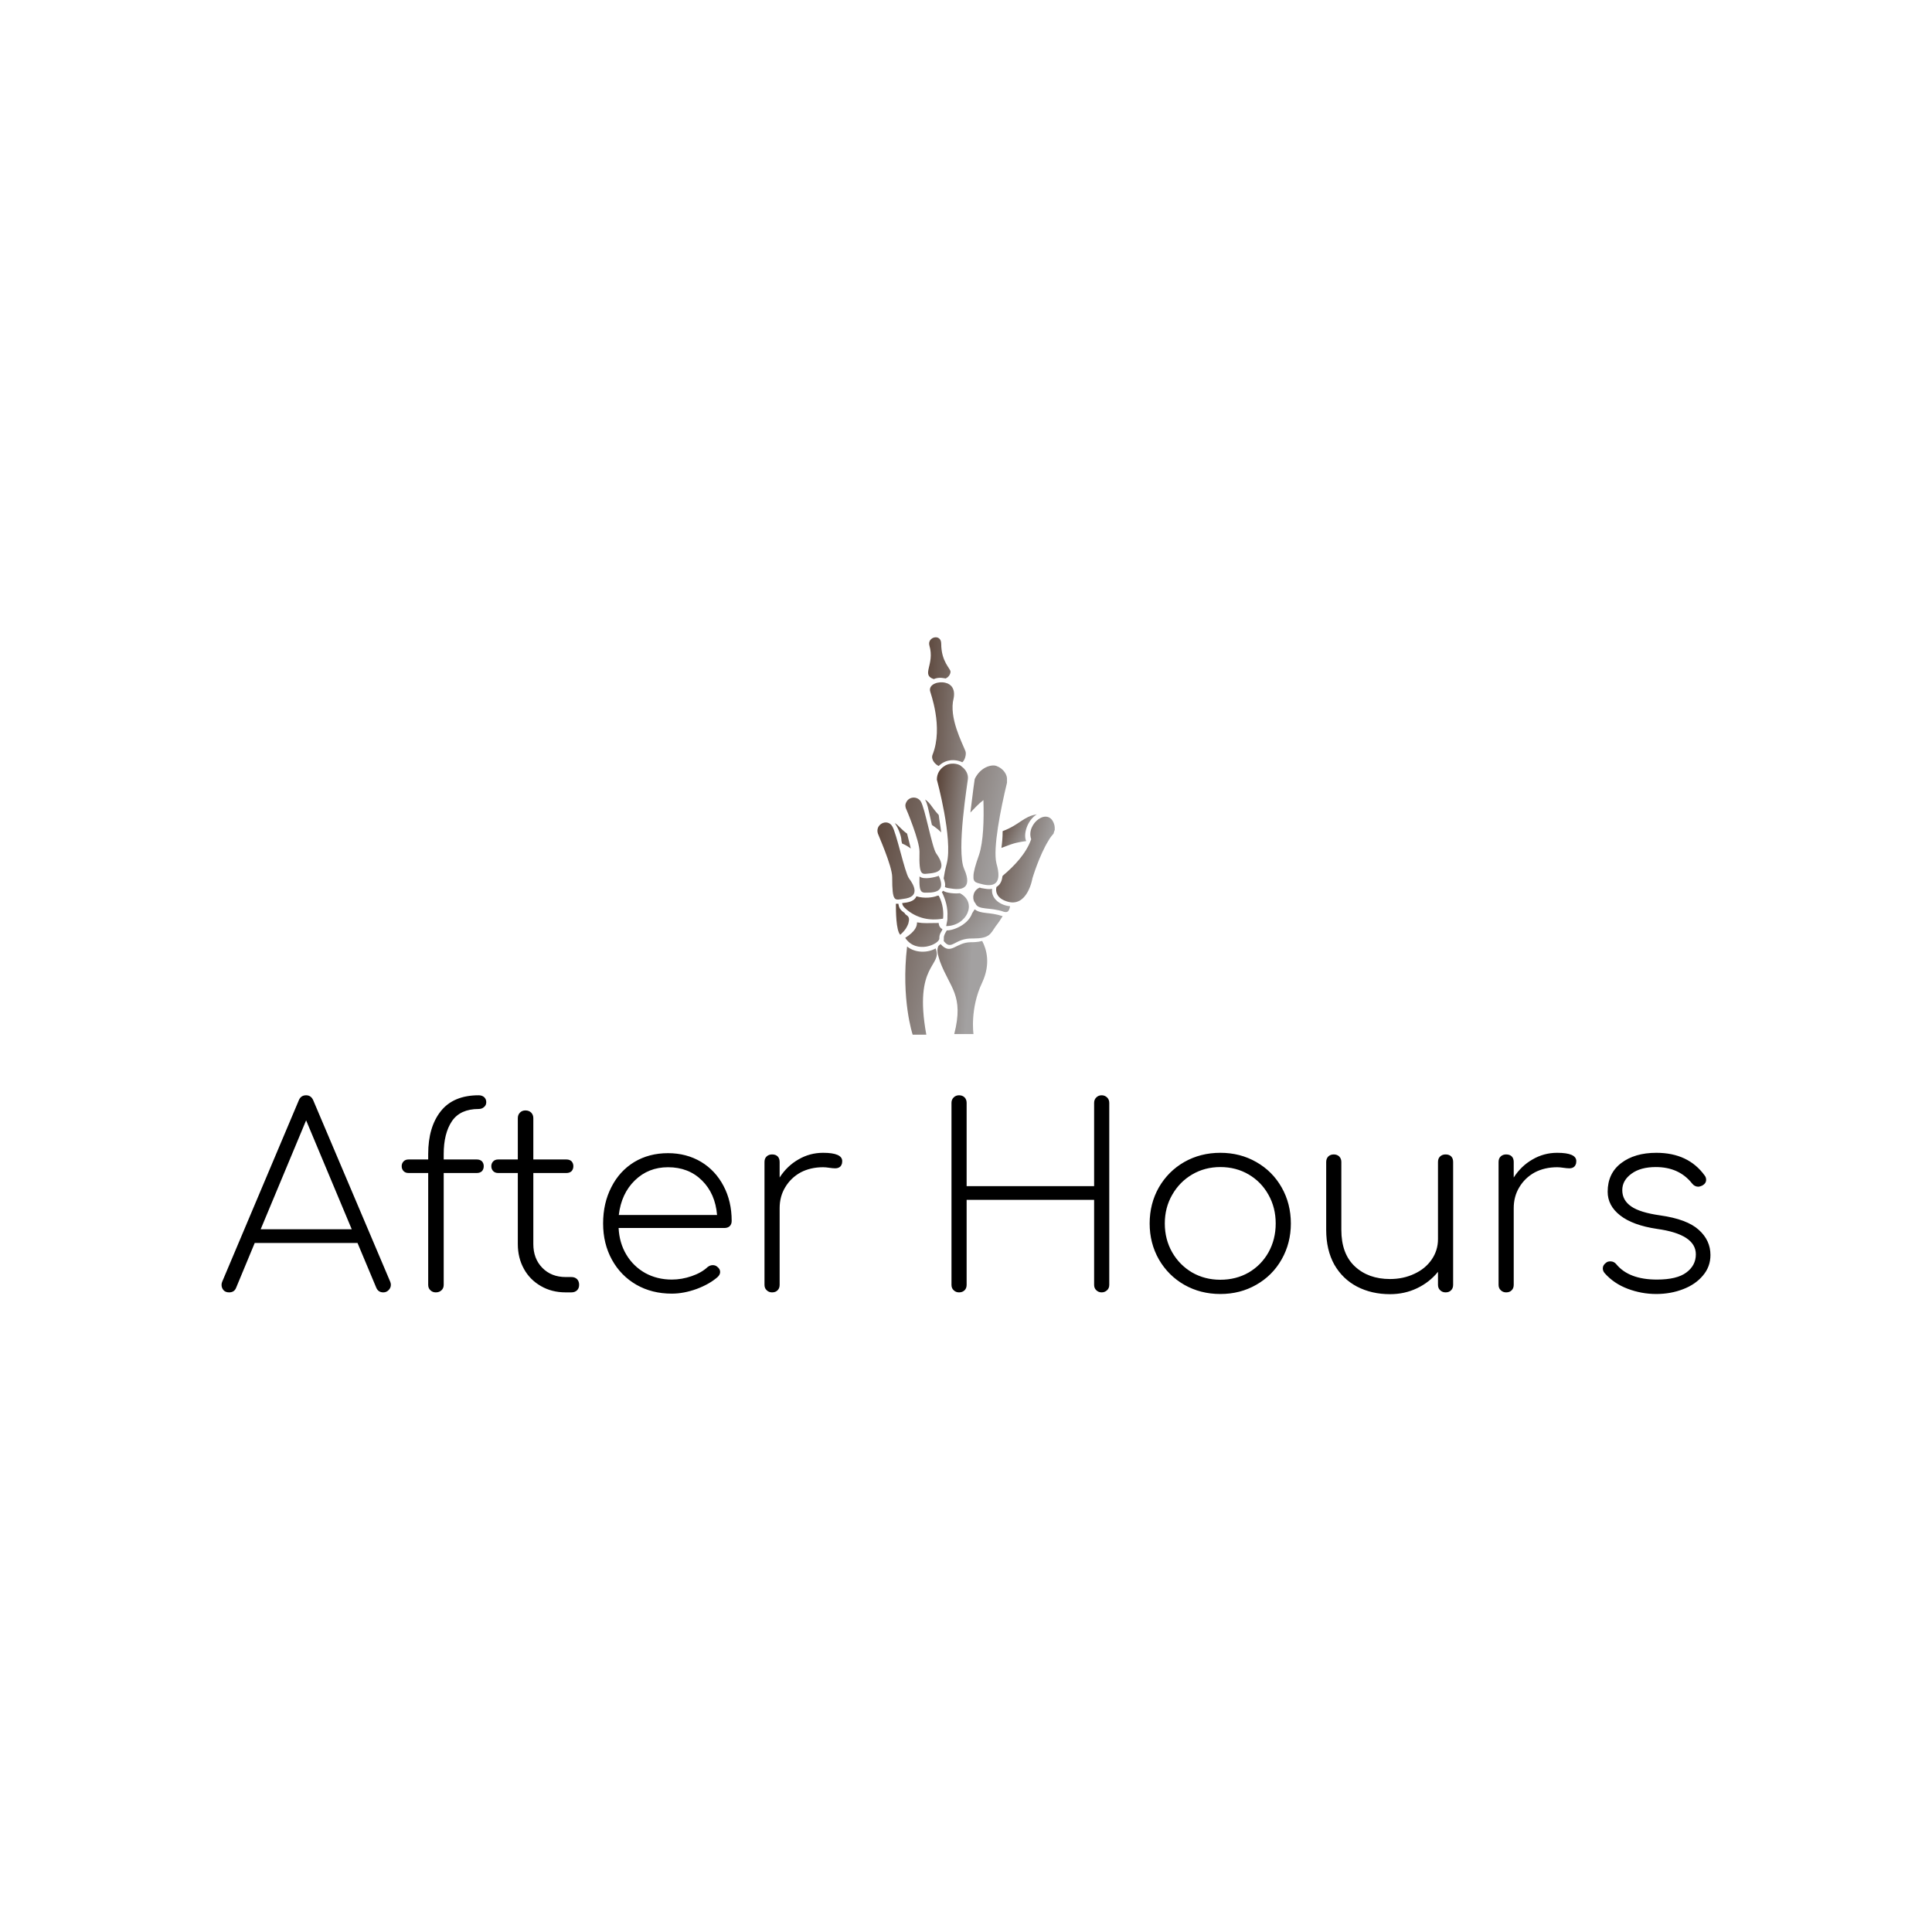 <svg data-v-1084b650="" xmlns="http://www.w3.org/2000/svg" viewBox="0 0 300 300"><!----> <!----> <rect data-v-1084b650="" fill="#ffffff" x="0" y="0" width="300px" height="300px" class="logo-background-square"></rect> <!----> <g data-v-1084b650="" id="2e4acf7f-a7e0-2101-fb83-e643dcebaf20" fill="#000000" transform="matrix(2.8,0,0,2.8,33.646,166.155)"><path d="M9.62 11.73L9.62 11.73Q9.66 11.82 9.66 11.91L9.66 11.91L9.66 11.91Q9.66 12.08 9.53 12.21L9.53 12.21L9.53 12.21Q9.41 12.33 9.24 12.33L9.24 12.33L9.24 12.33Q8.96 12.33 8.85 12.07L8.85 12.07L7.81 9.59L2.11 9.59L1.08 12.07L1.08 12.07Q0.98 12.33 0.69 12.33L0.69 12.33L0.69 12.33Q0.49 12.33 0.38 12.21L0.38 12.21L0.38 12.21Q0.27 12.08 0.27 11.91L0.27 11.91L0.27 11.91Q0.27 11.82 0.31 11.73L0.31 11.73L4.55 1.69L4.55 1.69Q4.66 1.40 4.96 1.40L4.96 1.40L4.96 1.40Q5.24 1.40 5.36 1.69L5.36 1.69L9.62 11.73ZM2.44 8.83L7.49 8.83L4.96 2.79L2.44 8.83ZM14.53 2.16L14.53 2.16Q13.51 2.16 13.05 2.83L13.05 2.83L13.05 2.83Q12.59 3.51 12.59 4.66L12.59 4.66L12.59 4.96L14.43 4.96L14.43 4.96Q14.60 4.96 14.71 5.06L14.71 5.06L14.71 5.06Q14.81 5.17 14.81 5.33L14.81 5.33L14.81 5.33Q14.81 5.50 14.71 5.61L14.71 5.61L14.71 5.61Q14.60 5.71 14.43 5.71L14.43 5.71L12.59 5.71L12.59 11.91L12.59 11.91Q12.59 12.10 12.47 12.21L12.47 12.21L12.47 12.21Q12.35 12.33 12.15 12.33L12.15 12.33L12.15 12.33Q11.97 12.33 11.85 12.21L11.85 12.21L11.85 12.21Q11.73 12.10 11.73 11.91L11.73 11.91L11.73 5.71L10.64 5.71L10.64 5.71Q10.47 5.71 10.37 5.61L10.37 5.61L10.37 5.61Q10.26 5.50 10.26 5.33L10.26 5.33L10.26 5.33Q10.26 5.17 10.37 5.06L10.37 5.06L10.37 5.06Q10.47 4.96 10.64 4.96L10.64 4.96L11.73 4.96L11.73 4.66L11.73 4.66Q11.73 3.16 12.43 2.28L12.43 2.28L12.43 2.28Q13.13 1.40 14.53 1.40L14.53 1.40L14.53 1.40Q14.71 1.40 14.83 1.50L14.83 1.50L14.83 1.50Q14.95 1.61 14.95 1.78L14.95 1.78L14.95 1.78Q14.95 1.95 14.83 2.05L14.83 2.05L14.83 2.05Q14.71 2.16 14.53 2.16L14.53 2.16ZM19.67 11.48L19.67 11.48Q19.87 11.48 19.99 11.60L19.99 11.60L19.99 11.60Q20.10 11.72 20.10 11.91L20.10 11.91L20.10 11.91Q20.10 12.10 19.99 12.21L19.99 12.21L19.99 12.21Q19.87 12.33 19.67 12.33L19.67 12.33L19.35 12.33L19.35 12.33Q18.58 12.33 17.98 11.98L17.98 11.98L17.98 11.98Q17.37 11.63 17.04 11.03L17.04 11.03L17.04 11.03Q16.70 10.42 16.70 9.65L16.70 9.65L16.70 5.71L15.61 5.71L15.61 5.71Q15.44 5.71 15.34 5.61L15.34 5.61L15.34 5.61Q15.23 5.50 15.23 5.33L15.23 5.33L15.23 5.33Q15.23 5.17 15.34 5.06L15.34 5.06L15.34 5.06Q15.44 4.96 15.61 4.96L15.61 4.96L16.70 4.96L16.70 2.67L16.70 2.67Q16.70 2.48 16.82 2.36L16.82 2.36L16.82 2.36Q16.94 2.24 17.12 2.24L17.12 2.24L17.12 2.24Q17.32 2.24 17.44 2.36L17.44 2.36L17.44 2.36Q17.56 2.48 17.56 2.67L17.56 2.67L17.56 4.96L19.40 4.96L19.40 4.96Q19.57 4.96 19.68 5.06L19.68 5.06L19.68 5.06Q19.78 5.17 19.78 5.33L19.78 5.33L19.78 5.33Q19.78 5.50 19.68 5.61L19.68 5.61L19.68 5.61Q19.57 5.71 19.40 5.71L19.40 5.71L17.56 5.71L17.56 9.65L17.56 9.65Q17.56 10.46 18.06 10.97L18.06 10.97L18.06 10.97Q18.56 11.48 19.36 11.48L19.36 11.48L19.67 11.48ZM25.03 4.61L25.03 4.61Q26.05 4.61 26.86 5.09L26.86 5.09L26.86 5.09Q27.66 5.57 28.11 6.43L28.11 6.43L28.11 6.43Q28.56 7.28 28.56 8.37L28.56 8.37L28.56 8.37Q28.56 8.55 28.45 8.66L28.45 8.66L28.45 8.66Q28.34 8.76 28.15 8.76L28.15 8.76L22.29 8.76L22.29 8.76Q22.33 9.59 22.72 10.24L22.72 10.24L22.72 10.24Q23.11 10.89 23.77 11.26L23.77 11.26L23.77 11.26Q24.43 11.62 25.24 11.62L25.24 11.62L25.24 11.62Q25.79 11.62 26.34 11.43L26.34 11.43L26.34 11.43Q26.89 11.24 27.22 10.93L27.22 10.93L27.22 10.93Q27.36 10.82 27.51 10.82L27.51 10.82L27.51 10.82Q27.66 10.82 27.76 10.91L27.76 10.91L27.76 10.91Q27.92 11.03 27.92 11.20L27.92 11.20L27.92 11.20Q27.92 11.34 27.79 11.47L27.79 11.47L27.79 11.47Q27.34 11.87 26.62 12.14L26.62 12.14L26.62 12.14Q25.90 12.40 25.24 12.40L25.24 12.40L25.24 12.40Q24.14 12.40 23.28 11.91L23.28 11.91L23.28 11.91Q22.41 11.41 21.92 10.52L21.92 10.52L21.92 10.52Q21.43 9.63 21.43 8.51L21.43 8.51L21.43 8.51Q21.43 7.38 21.89 6.49L21.89 6.49L21.89 6.49Q22.34 5.60 23.16 5.10L23.16 5.10L23.16 5.10Q23.98 4.61 25.03 4.61L25.03 4.61ZM25.03 5.39L25.03 5.39Q23.94 5.39 23.19 6.12L23.19 6.12L23.19 6.12Q22.44 6.85 22.30 8.04L22.30 8.04L27.75 8.04L27.75 8.04Q27.65 6.85 26.91 6.12L26.91 6.12L26.91 6.12Q26.17 5.39 25.03 5.39L25.03 5.39ZM33.63 4.59L33.63 4.59Q34.69 4.59 34.69 5.05L34.69 5.05L34.69 5.05Q34.69 5.12 34.68 5.17L34.68 5.17L34.68 5.17Q34.64 5.32 34.55 5.38L34.55 5.38L34.55 5.38Q34.45 5.45 34.30 5.45L34.30 5.45L34.30 5.45Q34.17 5.45 33.97 5.42L33.97 5.42L33.97 5.42Q33.77 5.39 33.63 5.39L33.63 5.39L33.63 5.39Q32.93 5.39 32.38 5.68L32.38 5.68L32.38 5.68Q31.84 5.98 31.53 6.50L31.53 6.50L31.53 6.50Q31.22 7.01 31.22 7.66L31.22 7.66L31.22 11.91L31.22 11.91Q31.22 12.10 31.11 12.21L31.11 12.21L31.11 12.21Q31.00 12.33 30.80 12.33L30.80 12.33L30.80 12.33Q30.62 12.33 30.50 12.21L30.50 12.21L30.50 12.21Q30.38 12.10 30.38 11.91L30.38 11.91L30.38 5.10L30.38 5.10Q30.38 4.90 30.50 4.79L30.50 4.79L30.50 4.79Q30.62 4.68 30.80 4.68L30.80 4.68L30.80 4.68Q31.00 4.68 31.11 4.79L31.11 4.79L31.11 4.79Q31.22 4.90 31.22 5.10L31.22 5.10L31.22 5.96L31.22 5.96Q31.63 5.32 32.26 4.96L32.26 4.96L32.26 4.96Q32.89 4.59 33.63 4.59L33.63 4.59ZM48.66 1.82L48.66 1.82Q48.66 1.64 48.78 1.52L48.78 1.52L48.78 1.52Q48.90 1.40 49.08 1.40L49.08 1.40L49.08 1.40Q49.25 1.40 49.38 1.52L49.38 1.52L49.38 1.52Q49.50 1.64 49.50 1.82L49.50 1.82L49.50 11.91L49.50 11.91Q49.50 12.10 49.38 12.21L49.38 12.21L49.38 12.21Q49.25 12.33 49.08 12.33L49.08 12.33L49.08 12.33Q48.90 12.33 48.78 12.21L48.78 12.21L48.78 12.21Q48.66 12.10 48.66 11.91L48.66 11.91L48.66 7.20L41.59 7.20L41.59 11.91L41.59 11.91Q41.59 12.10 41.48 12.21L41.48 12.21L41.48 12.21Q41.36 12.33 41.17 12.33L41.17 12.33L41.17 12.33Q40.99 12.33 40.87 12.21L40.87 12.21L40.87 12.21Q40.75 12.10 40.75 11.91L40.75 11.91L40.75 1.82L40.75 1.82Q40.75 1.64 40.87 1.52L40.87 1.52L40.87 1.52Q40.99 1.40 41.17 1.40L41.17 1.40L41.17 1.40Q41.36 1.40 41.48 1.52L41.48 1.52L41.48 1.52Q41.59 1.64 41.59 1.82L41.59 1.82L41.59 6.44L48.66 6.44L48.66 1.82ZM55.66 4.59L55.66 4.59Q56.76 4.59 57.65 5.10L57.65 5.10L57.65 5.10Q58.55 5.61 59.06 6.51L59.06 6.51L59.06 6.51Q59.57 7.41 59.57 8.51L59.57 8.51L59.57 8.51Q59.57 9.60 59.06 10.50L59.06 10.50L59.06 10.50Q58.55 11.40 57.65 11.91L57.65 11.91L57.65 11.91Q56.76 12.42 55.66 12.42L55.66 12.42L55.66 12.42Q54.56 12.42 53.66 11.91L53.66 11.91L53.66 11.91Q52.77 11.40 52.25 10.50L52.25 10.50L52.25 10.50Q51.74 9.60 51.74 8.51L51.74 8.51L51.74 8.51Q51.74 7.41 52.25 6.51L52.25 6.51L52.25 6.51Q52.77 5.61 53.66 5.10L53.66 5.10L53.66 5.10Q54.56 4.59 55.66 4.59L55.66 4.59ZM55.66 5.38L55.66 5.38Q54.80 5.38 54.10 5.79L54.10 5.79L54.10 5.79Q53.40 6.20 52.99 6.92L52.99 6.92L52.99 6.92Q52.58 7.63 52.58 8.51L52.58 8.51L52.58 8.51Q52.58 9.39 52.99 10.11L52.99 10.11L52.99 10.11Q53.40 10.82 54.10 11.23L54.10 11.23L54.10 11.23Q54.80 11.63 55.66 11.63L55.66 11.63L55.66 11.63Q56.53 11.63 57.23 11.23L57.23 11.23L57.23 11.23Q57.93 10.82 58.33 10.11L58.33 10.11L58.33 10.11Q58.73 9.39 58.73 8.51L58.73 8.51L58.73 8.51Q58.73 7.63 58.33 6.92L58.33 6.92L58.33 6.92Q57.93 6.20 57.23 5.79L57.23 5.79L57.23 5.79Q56.53 5.38 55.66 5.38L55.66 5.38ZM68.15 4.68L68.15 4.68Q68.35 4.68 68.46 4.79L68.46 4.79L68.46 4.79Q68.57 4.90 68.57 5.10L68.57 5.10L68.57 11.91L68.57 11.91Q68.57 12.10 68.46 12.21L68.46 12.21L68.46 12.21Q68.35 12.33 68.15 12.33L68.15 12.33L68.15 12.33Q67.97 12.33 67.85 12.21L67.85 12.21L67.85 12.21Q67.73 12.10 67.73 11.91L67.73 11.91L67.73 11.19L67.73 11.19Q67.26 11.77 66.57 12.10L66.57 12.10L66.57 12.10Q65.88 12.43 65.07 12.43L65.07 12.43L65.07 12.43Q64.05 12.43 63.24 12.01L63.24 12.01L63.24 12.01Q62.44 11.59 61.98 10.79L61.98 10.79L61.98 10.79Q61.53 9.98 61.53 8.86L61.53 8.86L61.53 5.10L61.53 5.10Q61.53 4.91 61.65 4.79L61.65 4.79L61.65 4.79Q61.77 4.68 61.95 4.68L61.95 4.68L61.95 4.68Q62.13 4.68 62.25 4.79L62.25 4.79L62.25 4.79Q62.37 4.91 62.37 5.10L62.37 5.10L62.37 8.86L62.37 8.86Q62.37 10.19 63.12 10.89L63.12 10.89L63.12 10.89Q63.87 11.59 65.07 11.59L65.07 11.59L65.07 11.59Q65.81 11.59 66.42 11.30L66.42 11.30L66.42 11.30Q67.03 11.02 67.38 10.51L67.38 10.51L67.38 10.51Q67.73 10.00 67.73 9.38L67.73 9.38L67.73 5.10L67.73 5.10Q67.73 4.90 67.85 4.79L67.85 4.79L67.85 4.79Q67.97 4.68 68.15 4.68L68.15 4.68ZM74.34 4.59L74.34 4.59Q75.40 4.59 75.40 5.05L75.40 5.05L75.40 5.05Q75.40 5.12 75.39 5.17L75.39 5.17L75.39 5.17Q75.35 5.32 75.26 5.38L75.26 5.38L75.26 5.38Q75.17 5.45 75.01 5.45L75.01 5.45L75.01 5.45Q74.89 5.45 74.68 5.42L74.68 5.42L74.68 5.42Q74.48 5.39 74.34 5.39L74.34 5.39L74.34 5.39Q73.64 5.39 73.09 5.68L73.09 5.68L73.09 5.68Q72.55 5.98 72.24 6.50L72.24 6.50L72.24 6.50Q71.93 7.01 71.93 7.66L71.93 7.66L71.93 11.91L71.93 11.91Q71.93 12.10 71.82 12.21L71.82 12.21L71.82 12.21Q71.71 12.33 71.51 12.33L71.51 12.33L71.51 12.33Q71.33 12.33 71.21 12.21L71.21 12.21L71.21 12.21Q71.09 12.10 71.09 11.91L71.09 11.91L71.09 5.10L71.09 5.10Q71.09 4.90 71.21 4.79L71.21 4.79L71.21 4.79Q71.33 4.68 71.51 4.68L71.51 4.68L71.51 4.68Q71.71 4.68 71.82 4.79L71.82 4.79L71.82 4.79Q71.93 4.90 71.93 5.10L71.93 5.10L71.93 5.96L71.93 5.96Q72.34 5.32 72.97 4.96L72.97 4.96L72.97 4.96Q73.60 4.59 74.34 4.59L74.34 4.59ZM79.84 4.59L79.84 4.59Q81.61 4.59 82.52 5.85L82.52 5.85L82.52 5.85Q82.60 5.95 82.60 6.09L82.60 6.09L82.60 6.09Q82.60 6.29 82.38 6.41L82.38 6.41L82.38 6.41Q82.24 6.47 82.17 6.47L82.17 6.47L82.17 6.47Q81.96 6.47 81.82 6.29L81.82 6.29L81.82 6.29Q81.10 5.38 79.81 5.38L79.81 5.38L79.81 5.38Q78.96 5.38 78.46 5.75L78.46 5.75L78.46 5.75Q77.95 6.12 77.95 6.66L77.95 6.66L77.95 6.66Q77.95 7.22 78.44 7.56L78.44 7.56L78.44 7.56Q78.92 7.90 80.05 8.06L80.05 8.06L80.05 8.06Q81.54 8.27 82.19 8.86L82.19 8.86L82.19 8.86Q82.84 9.44 82.84 10.26L82.84 10.26L82.84 10.26Q82.84 10.91 82.42 11.40L82.42 11.40L82.42 11.40Q82.01 11.89 81.33 12.15L81.33 12.15L81.33 12.15Q80.64 12.42 79.83 12.42L79.83 12.42L79.83 12.42Q79.02 12.42 78.25 12.13L78.25 12.13L78.25 12.13Q77.48 11.84 76.97 11.26L76.97 11.26L76.97 11.26Q76.87 11.14 76.87 11.00L76.87 11.00L76.87 11.00Q76.87 10.81 77.06 10.68L77.06 10.68L77.06 10.68Q77.14 10.61 77.29 10.61L77.29 10.61L77.29 10.61Q77.49 10.61 77.62 10.77L77.62 10.77L77.62 10.77Q78.32 11.62 79.87 11.62L79.87 11.62L79.87 11.62Q80.98 11.62 81.50 11.23L81.50 11.23L81.50 11.23Q82.03 10.84 82.03 10.22L82.03 10.22L82.03 10.22Q82.03 9.11 79.88 8.81L79.88 8.81L79.88 8.81Q78.53 8.61 77.83 8.06L77.83 8.06L77.83 8.06Q77.14 7.52 77.14 6.75L77.14 6.75L77.14 6.75Q77.14 5.73 77.89 5.16L77.89 5.16L77.89 5.16Q78.64 4.59 79.84 4.59L79.84 4.59Z"></path></g> <linearGradient data-v-1084b650="" gradientTransform="rotate(25)" id="2ea8edcd-6641-7b15-940f-2696565b4b8a" x1="0%" y1="0%" x2="100%" y2="0%"><stop data-v-1084b650="" offset="0%" style="stop-color: rgb(86, 63, 51); stop-opacity: 1;"></stop> <stop data-v-1084b650="" offset="100%" style="stop-color: rgb(163, 161, 161); stop-opacity: 1;"></stop></linearGradient> <g data-v-1084b650="" id="27ba9448-e808-f3bc-e17c-4972ec6c19ab" fill="url(#2ea8edcd-6641-7b15-940f-2696565b4b8a)" stroke="none" transform="matrix(0.212,0,0,0.212,118.206,98.029)"><svg xmlns="http://www.w3.org/2000/svg" viewBox="0 0 66 66"><path d="M34.4 44.8c-.1.1-.3.5-.4.6-.6 1.8-2.9 2.8-4.1 2.8-.7 1.1-.4 1.2-.5 1.7 1.3 1.7 1.7-.5 4.7-.4 2.7 0 2.8-.7 3.7-2 .4-.5.8-1.1 1.1-1.6-2.1-.7-3.5-.3-4.5-1.1zM28.7 49.5c0-.3 0-.6.3-1.1.1-.1.1-.2.2-.4-.4-.2-.6-.6-.6-1-1.9 0-2.3.1-3.5-.1 0 .6-.2 1.4-1.9 2.5 1.8 2.7 5.5 1 5.5.1zM23.7 47.1c.4-1.4-.4-1.2-.6-1.7-.7-.5-.9-.8-1-1.5h-.4c0 1.1 0 4.3.7 5 .9-.8 1.1-1.3 1.3-1.8zM22.7 43.8c.1.4.1.5.8 1.1 1.6 1.3 3.6 1.8 5.8 1.4.1-1 0-2.4-.7-3.7h-.2c-.7.3-2.1.5-3.4.1-.3.8-1.3 1-2.3 1.1zM37.2 41.5c-.6.1-1 0-1.6-.1-.2 0-.3-.1-.4-.1-1 .4-1.3 1.6-.8 2.4l.1.1c.4 1.2 2.4.6 4.6 1.4.5.1.8.1 1-.9-1.4-.1-3.1-1.1-2.9-2.8z"></path><path d="M32 42.2c-.6.1-2.2 0-2.7-.4 0 .1-.1.1-.2.2.6 1.2 1 2.6.9 4v.4c0 .2-.2 1-.2 1.1 3.3 0 5.1-3.8 2.2-5.3zM32.3 21.8c-.2-.3-1.4-.8-2.6-.2-.9.5-1.4 1.3-1.4 2.3 0 0 2.6 9.5 1.6 13.5-.3 1.1-.4 1.8-.5 2.4.2.6.3 1 .2 1.4.3.2.8.2 1.4.3.9.1 3.2.2 1.7-3.2-1.3-2.9.6-14.2.6-14.5.1-.8-.4-1.6-1-2z"></path><path d="M29.7 8.3c-1.1-.3-2.7.2-2.5 1.3 0 .2 2.2 5.8.4 10.3-.3.8.5 1.6 1 1.8 1-1 2.5-1.2 3.8-.6.4-.3.7-1.3.5-1.8-.5-1.3-2.7-5.4-1.9-8.5.3-1.5-.4-2.3-1.3-2.5zM27.8 7.7c.9-.4 1.8-.1 1.9-.1.5-.2.8-.7.8-1.1C30.5 6 29 4.9 29 2c0-1.7-2.3-1.1-1.9.3.9 3.1-1.4 4.7.7 5.4zM33.8 50.1c-2.5 0-3.2 2.2-4.9.3-.1.1-.3.2-.4.4-.3.8.1 1.7.3 2.4 1.6 4.3 3.9 5.4 2.3 11.7h3.1s-.6-4.1 1.4-8.3c1.4-3 .7-5.4 0-6.7-.7.2-1.5.2-1.8.2z"></path><path d="M23.5 50.8c-1 8.5.9 14.2.9 14.2h2.2c-2.1-11.5 2.7-11 1.5-13.9-1.2.7-3.2.8-4.6-.3zM35.8 27.2c.1 3.2 0 6.7-.7 8.8-.6 1.7-.9 2.8-.9 3.4-.1 1.2.6 1.1 1.6 1.4 1.9.4 3-.3 2.1-3.4-.6-2.4.7-8.9 1.7-13V24c.1-.9-.6-1.9-1.7-2.3-.8-.3-2.6.2-3.5 2.1-.3 2-.4 3.2-.7 5.4.6-.6 1.3-1.4 2.1-2zM22.6 33.8c0 .1.1.3.1.4.5.2 1 .5 1.4.8l-.6-2.4c-1-.7-1.4-1.4-2-1.7.3.3 1.1 1.9 1.1 2.9zM23 43.1c.8-.1 2.9-.5.8-3.3-.7-1-2-7.3-2.7-8.4-.8-1.3-2.8-.3-2.3 1.2 0 .1 2.3 5.2 2.3 7 0 4.2.4 3.7 1.9 3.5zM23.3 28.5c.1.2 2.2 5.2 2.2 7-.1 4.2.4 3.6 1.8 3.5.8-.1 2.9-.4.9-3.2-.7-1-1.8-7.3-2.5-8.4-.6-.9-2-.8-2.4.3-.1.2-.1.5 0 .8zM27.5 31.2c.6.4 1.1.8 1.5 1.2-.1-.9-.3-1.9-.4-2.8-1.2-1.3-1.3-1.9-2.2-2.5.4.8.4 1 1.1 4.1zM27.2 42.1c1.8-.1 2.2-1 1.4-2.7-.5.2-2.4.7-3.1.1-.1 3 .4 2.6 1.7 2.6z"></path><path d="M38.7 34.9c2.3-.9 2.7-.9 4-1.1-.5-1 .1-3.3 1.7-4.3-2.1.3-2.8 1.7-5.5 2.7 0 1.1-.1 2-.2 2.7z"></path><path d="M47.2 31.1c-.9-2.9-4.6-.1-3.7 2.4-.8 2.3-2.7 4.3-4.6 5.9-.1.1 0 1.2-1 1.8-.2.8.1 1.8 1.6 2.3 3.4 1.2 4.2-3.7 4.2-3.7s1.1-3.7 2.6-6.1c.2-.4.7-1 .8-1.1 0 0 .1-.4.2-.6 0-.3 0-.6-.1-.9z"></path></svg></g></svg>